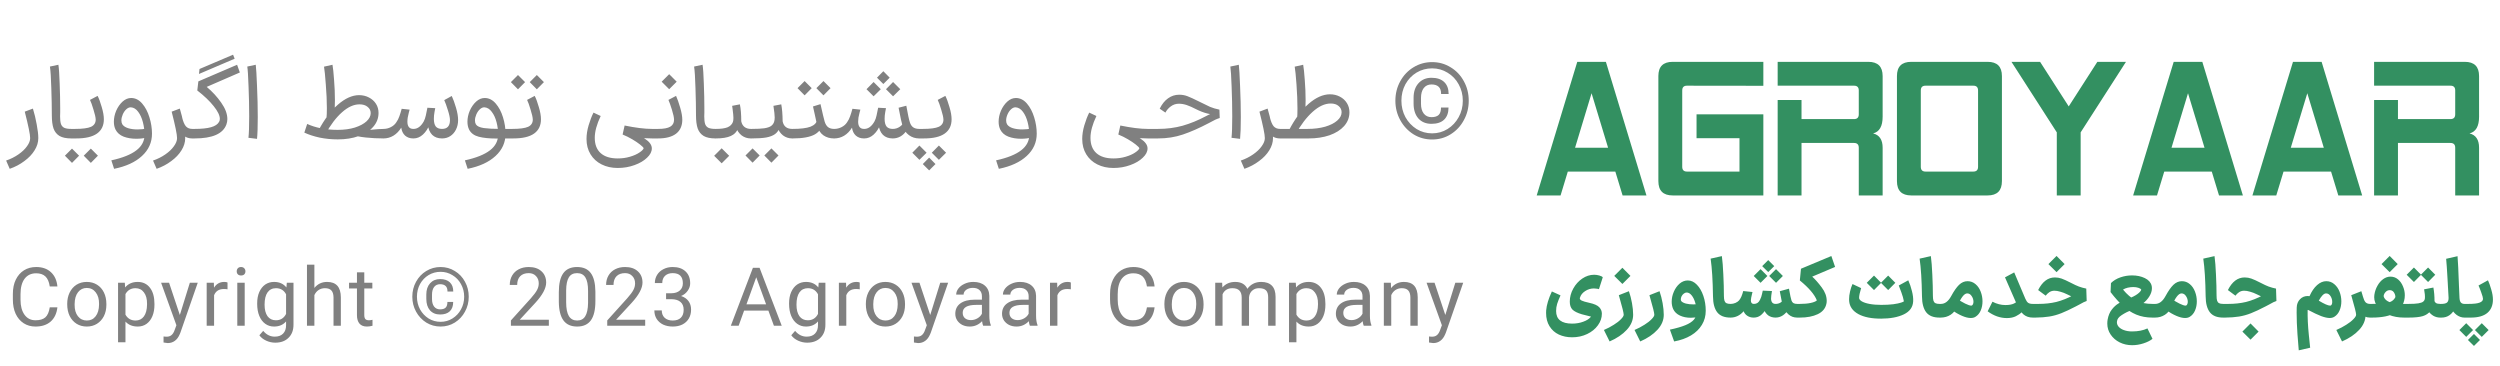 <svg width="307" height="45" viewBox="0 0 307 45" fill="none" xmlns="http://www.w3.org/2000/svg">
<path d="M0.752 19.717C1.307 19.526 1.809 19.275 2.26 18.963C2.711 18.651 3.062 18.317 3.313 17.962C3.573 17.607 3.703 17.273 3.703 16.961C3.703 16.519 3.482 15.436 3.04 13.711L4.041 13.334C4.232 13.949 4.388 14.599 4.509 15.284C4.639 15.969 4.704 16.528 4.704 16.961C4.704 17.472 4.552 17.971 4.249 18.456C3.946 18.95 3.525 19.392 2.988 19.782C2.459 20.181 1.861 20.497 1.194 20.731L0.752 19.717ZM7.171 7.952C7.24 8.394 7.292 9.17 7.327 10.279C7.37 11.38 7.392 12.381 7.392 13.282V13.828L7.379 14.283C7.379 14.69 7.413 15.002 7.483 15.219C7.552 15.427 7.682 15.583 7.873 15.687C8.072 15.782 8.367 15.83 8.757 15.83H8.822L8.887 16.415L8.822 17H8.757C8.141 17 7.66 16.9 7.314 16.701C6.967 16.493 6.72 16.185 6.573 15.778C6.434 15.371 6.365 14.833 6.365 14.166C6.365 13.178 6.343 12.06 6.3 10.812C6.265 9.555 6.209 8.676 6.131 8.173L7.171 7.952ZM8.698 15.83H9.218C10.145 15.83 10.799 15.743 11.181 15.57C11.562 15.388 11.753 15.093 11.753 14.686C11.744 14.417 11.653 14.01 11.48 13.464C11.315 12.909 11.172 12.511 11.051 12.268L11.987 11.774C12.16 12.112 12.329 12.571 12.494 13.152C12.667 13.724 12.754 14.222 12.754 14.647C12.754 15.418 12.472 16.003 11.909 16.402C11.345 16.801 10.496 17 9.361 17H8.698V15.83ZM8.256 18.833L8.841 18.248L9.712 19.119L8.841 20.003L7.97 19.119L8.256 18.833ZM10.57 18.833L11.155 18.248L12.026 19.119L11.155 20.003L10.284 19.119L10.57 18.833ZM13.672 19.691C15.059 19.388 16.086 18.976 16.753 18.456C17.421 17.945 17.754 17.299 17.754 16.519C17.746 16.008 17.676 15.501 17.546 14.998C17.416 14.495 17.226 14.075 16.974 13.737C16.723 13.39 16.424 13.204 16.077 13.178C15.887 13.169 15.7 13.247 15.518 13.412C15.336 13.577 15.189 13.789 15.076 14.049C14.964 14.309 14.907 14.556 14.907 14.79C14.907 14.981 14.946 15.141 15.024 15.271C15.163 15.479 15.397 15.635 15.726 15.739C16.064 15.843 16.45 15.895 16.883 15.895C17.299 15.895 17.681 15.856 18.027 15.778V16.883C17.655 16.987 17.221 17.039 16.727 17.039C16.155 17.039 15.64 16.952 15.18 16.779C14.721 16.597 14.392 16.311 14.192 15.921C14.054 15.644 13.984 15.319 13.984 14.946C13.984 14.495 14.08 14.045 14.27 13.594C14.47 13.143 14.73 12.771 15.05 12.476C15.38 12.181 15.731 12.034 16.103 12.034C16.615 12.034 17.065 12.259 17.455 12.71C17.845 13.161 18.144 13.728 18.352 14.413C18.56 15.089 18.664 15.756 18.664 16.415C18.664 17.49 18.253 18.404 17.429 19.158C16.615 19.912 15.475 20.436 14.01 20.731L13.672 19.691ZM23.615 17C23.078 17 22.662 16.814 22.367 16.441C22.072 16.068 21.825 15.531 21.626 14.829L22.354 14.387C22.484 14.916 22.64 15.288 22.822 15.505C23.013 15.722 23.277 15.83 23.615 15.83H23.706L23.771 16.415L23.706 17H23.615ZM18.792 19.717C19.347 19.526 19.849 19.275 20.3 18.963C20.751 18.651 21.102 18.317 21.353 17.962C21.613 17.607 21.743 17.273 21.743 16.961C21.743 16.519 21.522 15.436 21.08 13.711L22.081 13.334C22.272 13.949 22.428 14.599 22.549 15.284C22.679 15.969 22.744 16.528 22.744 16.961C22.744 17.472 22.592 17.971 22.289 18.456C21.986 18.95 21.565 19.392 21.028 19.782C20.499 20.181 19.901 20.497 19.234 20.731L18.792 19.717ZM23.577 15.83H23.902C24.76 15.83 25.431 15.761 25.917 15.622C26.411 15.483 26.74 15.262 26.905 14.959C26.965 14.864 26.996 14.742 26.996 14.595C26.996 14.179 26.744 13.659 26.242 13.035C25.748 12.411 25.076 11.77 24.227 11.111L24.357 9.993L29.115 7.952L29.453 8.901L25.384 10.669C26.077 11.25 26.671 11.895 27.165 12.606C27.667 13.317 27.919 13.988 27.919 14.621C27.919 14.855 27.88 15.076 27.802 15.284C27.386 16.428 26.086 17 23.902 17H23.577V15.83ZM24.5 8.472L28.621 6.717L28.816 7.211L24.435 9.083L24.5 8.472ZM30.509 16.922C30.57 16.402 30.6 15.522 30.6 14.283C30.6 13.104 30.574 11.887 30.522 10.63C30.479 9.365 30.427 8.546 30.366 8.173L31.406 7.952C31.458 8.351 31.51 9.222 31.562 10.565C31.623 11.9 31.653 13.169 31.653 14.374C31.653 15.587 31.623 16.48 31.562 17.052L30.509 16.922ZM43.832 16.168C44.144 16.099 44.677 16.025 45.431 15.947C46.194 15.869 46.766 15.83 47.147 15.83L47.212 16.415L47.147 17C46.367 17 45.618 16.961 44.898 16.883C44.179 16.805 43.689 16.705 43.429 16.584L43.832 16.168ZM37.722 15.219C38.182 15.436 38.736 15.613 39.386 15.752C40.036 15.882 40.73 15.947 41.466 15.947C42.264 15.947 42.97 15.852 43.585 15.661C44.201 15.462 44.677 15.206 45.015 14.894C45.353 14.573 45.522 14.24 45.522 13.893C45.522 13.581 45.397 13.325 45.145 13.126C44.903 12.918 44.569 12.814 44.144 12.814C43.442 12.814 42.727 13.139 41.999 13.789C41.271 14.43 40.582 15.34 39.932 16.519L39.113 16.012C39.824 14.669 40.617 13.616 41.492 12.853C42.376 12.082 43.239 11.692 44.079 11.683C44.53 11.683 44.937 11.778 45.301 11.969C45.674 12.16 45.964 12.42 46.172 12.749C46.38 13.078 46.484 13.451 46.484 13.867C46.484 14.508 46.268 15.076 45.834 15.57C45.401 16.064 44.803 16.445 44.04 16.714C43.286 16.983 42.433 17.117 41.479 17.117C40.708 17.117 39.963 17.043 39.243 16.896C38.533 16.74 37.909 16.536 37.371 16.285L37.722 15.219ZM40.088 14.556C40.123 14.244 40.14 13.824 40.14 13.295C40.14 12.42 40.097 11.449 40.01 10.383C39.932 9.308 39.859 8.576 39.789 8.186L40.829 7.952C40.899 8.333 40.964 8.953 41.024 9.811C41.094 10.66 41.128 11.497 41.128 12.32C41.128 13.126 41.094 13.802 41.024 14.348L40.088 14.556ZM54.279 15.83C54.929 15.83 55.255 15.47 55.255 14.751C55.255 14.456 55.168 14.045 54.995 13.516C54.83 12.979 54.682 12.571 54.553 12.294L55.475 11.787C55.649 12.151 55.822 12.628 55.995 13.217C56.169 13.798 56.255 14.309 56.255 14.751C56.255 15.176 56.169 15.561 55.995 15.908C55.831 16.246 55.597 16.515 55.294 16.714C54.999 16.905 54.661 17 54.279 17H54.254V15.83H54.279ZM50.743 17V15.83H50.782C51.268 15.83 51.684 15.527 52.031 14.92C52.143 14.712 52.23 14.465 52.291 14.179C52.36 13.893 52.425 13.577 52.486 13.23L53.447 13.282C53.439 13.317 53.408 13.477 53.356 13.763C53.304 14.049 53.279 14.326 53.279 14.595C53.279 15.011 53.356 15.323 53.513 15.531C53.677 15.73 53.933 15.83 54.279 15.83H54.306L54.37 16.415L54.306 17H54.279C53.777 17 53.374 16.853 53.071 16.558C52.776 16.255 52.598 15.834 52.538 15.297L52.745 15.284C52.563 15.778 52.295 16.19 51.94 16.519C51.593 16.84 51.203 17 50.77 17H50.743ZM47.026 17L46.961 16.415L47.026 15.83H47.09C47.411 15.83 47.715 15.756 48.001 15.609C48.286 15.462 48.508 15.267 48.663 15.024C48.828 14.79 48.954 14.543 49.041 14.283C49.136 14.023 49.231 13.715 49.327 13.36L50.301 13.464C50.284 13.516 50.249 13.646 50.197 13.854C50.145 14.062 50.102 14.257 50.068 14.439C50.041 14.621 50.029 14.786 50.029 14.933C50.029 15.531 50.271 15.83 50.757 15.83H50.782L50.847 16.415L50.782 17H50.743C50.345 17 50.011 16.883 49.742 16.649C49.483 16.406 49.327 16.081 49.275 15.674C49.006 16.107 48.685 16.437 48.312 16.662C47.94 16.887 47.528 17 47.078 17H47.026ZM57.09 19.691C58.477 19.388 59.504 18.976 60.171 18.456C60.839 17.945 61.172 17.299 61.172 16.519C61.172 16.016 61.107 15.514 60.977 15.011C60.847 14.5 60.652 14.075 60.392 13.737C60.141 13.39 59.842 13.204 59.495 13.178C59.304 13.169 59.118 13.247 58.936 13.412C58.754 13.577 58.607 13.789 58.494 14.049C58.382 14.309 58.325 14.556 58.325 14.79C58.325 14.981 58.364 15.141 58.442 15.271C58.581 15.496 58.906 15.648 59.417 15.726C59.928 15.795 60.587 15.83 61.393 15.83H62.537L62.602 16.415L62.537 17L60.964 17.013C60.08 17.013 59.356 16.939 58.793 16.792C58.23 16.645 57.836 16.354 57.61 15.921C57.471 15.644 57.402 15.319 57.402 14.946C57.402 14.495 57.498 14.045 57.688 13.594C57.888 13.143 58.148 12.771 58.468 12.476C58.797 12.181 59.148 12.034 59.521 12.034C60.032 12.034 60.483 12.259 60.873 12.71C61.263 13.161 61.562 13.728 61.77 14.413C61.978 15.089 62.082 15.756 62.082 16.415C62.082 17.49 61.67 18.404 60.847 19.158C60.032 19.912 58.893 20.436 57.428 20.731L57.09 19.691ZM62.373 15.83H62.894C63.821 15.83 64.475 15.743 64.856 15.57C65.238 15.388 65.428 15.093 65.428 14.686C65.42 14.417 65.329 14.01 65.156 13.464C64.991 12.909 64.848 12.511 64.727 12.268L65.662 11.774C65.836 12.112 66.005 12.571 66.169 13.152C66.343 13.724 66.43 14.222 66.43 14.647C66.43 15.418 66.148 16.003 65.585 16.402C65.021 16.801 64.172 17 63.036 17H62.373V15.83ZM63.023 9.798L63.608 9.213L64.48 10.084L63.608 10.968L62.737 10.084L63.023 9.798ZM65.338 9.798L65.922 9.213L66.793 10.084L65.922 10.968L65.052 10.084L65.338 9.798ZM75.858 20.627C75.113 20.627 74.45 20.48 73.869 20.185C73.297 19.899 72.846 19.487 72.517 18.95C72.188 18.413 72.023 17.784 72.023 17.065C72.023 16.536 72.11 15.977 72.283 15.388C72.456 14.799 72.656 14.279 72.881 13.828L73.765 14.244C73.28 15.267 73.037 16.159 73.037 16.922C73.037 17.745 73.28 18.374 73.765 18.807C74.25 19.24 74.948 19.457 75.858 19.457C76.387 19.457 76.885 19.388 77.353 19.249C77.83 19.11 78.22 18.937 78.523 18.729C78.826 18.53 79 18.352 79.043 18.196C79 18.101 78.848 17.949 78.588 17.741C78.337 17.542 78.02 17.329 77.639 17.104C77.258 16.879 76.863 16.684 76.456 16.519L76.703 15.414C78.046 15.691 79.164 15.83 80.057 15.83H80.369L80.434 16.415L80.369 17H80.057C79.476 17 78.917 16.961 78.38 16.883C77.843 16.796 77.206 16.675 76.469 16.519L76.729 15.765L76.989 15.882C77.856 16.263 78.579 16.64 79.16 17.013C79.749 17.394 80.044 17.797 80.044 18.222C80.044 18.621 79.849 19.002 79.459 19.366C79.078 19.739 78.562 20.042 77.912 20.276C77.271 20.51 76.586 20.627 75.858 20.627ZM80.134 15.83H80.81C81.504 15.83 82.002 15.739 82.305 15.557C82.617 15.375 82.773 15.093 82.773 14.712C82.773 14.443 82.687 14.032 82.513 13.477C82.34 12.922 82.197 12.519 82.084 12.268L83.02 11.774C83.185 12.138 83.354 12.619 83.527 13.217C83.701 13.806 83.787 14.309 83.787 14.725C83.779 15.47 83.519 16.038 83.007 16.428C82.496 16.809 81.764 17 80.81 17H80.134V15.83ZM81.252 10.032L81.564 9.72C81.972 9.313 82.175 9.109 82.175 9.109C82.175 9.109 82.379 9.313 82.786 9.72L83.098 10.032L82.175 10.955L81.252 10.032ZM86.275 7.952C86.344 8.394 86.397 9.17 86.431 10.279C86.475 11.38 86.496 12.381 86.496 13.282V13.828L86.483 14.283C86.483 14.69 86.518 15.002 86.587 15.219C86.656 15.427 86.787 15.583 86.977 15.687C87.177 15.782 87.471 15.83 87.861 15.83H87.926L87.991 16.415L87.926 17H87.861C87.246 17 86.765 16.9 86.418 16.701C86.072 16.493 85.825 16.185 85.677 15.778C85.538 15.371 85.469 14.833 85.469 14.166C85.469 13.178 85.448 12.06 85.404 10.812C85.37 9.555 85.313 8.676 85.235 8.173L86.275 7.952ZM87.802 15.83H87.906C88.53 15.83 89.007 15.765 89.336 15.635C89.665 15.496 89.886 15.28 89.999 14.985C90.043 14.864 90.064 14.695 90.064 14.478C90.064 14.261 90.029 13.893 89.96 13.373L89.908 12.996L90.857 12.814C90.97 13.36 91.026 14.053 91.026 14.894C91.087 15.197 91.221 15.431 91.429 15.596C91.637 15.752 91.897 15.83 92.209 15.83H92.313L92.378 16.415L92.313 17H92.209C91.776 17 91.394 16.874 91.065 16.623C90.745 16.363 90.519 16.034 90.389 15.635L90.662 15.687C90.498 16.164 90.19 16.502 89.739 16.701C89.297 16.9 88.686 17 87.906 17H87.802V15.83ZM87.698 19.132L88.01 18.82C88.418 18.413 88.621 18.209 88.621 18.209C88.621 18.209 88.825 18.413 89.232 18.82L89.544 19.132L88.621 20.055L87.698 19.132ZM92.182 15.83H92.299C92.966 15.83 93.486 15.804 93.859 15.752C94.232 15.691 94.505 15.6 94.678 15.479C94.851 15.358 94.977 15.193 95.055 14.985C95.107 14.829 95.133 14.643 95.133 14.426C95.133 14.149 95.081 13.672 94.977 12.996L95.939 12.814C96.043 13.36 96.099 14.053 96.108 14.894C96.229 15.518 96.624 15.83 97.291 15.83H97.382L97.447 16.415L97.382 17H97.291C96.858 17 96.476 16.874 96.147 16.623C95.826 16.363 95.601 16.034 95.471 15.635L95.731 15.687C95.618 16.016 95.432 16.276 95.172 16.467C94.912 16.658 94.552 16.796 94.093 16.883C93.642 16.961 93.044 17 92.299 17H92.182V15.83ZM91.831 18.807L92.416 18.222L93.287 19.093L92.416 19.977L91.545 19.093L91.831 18.807ZM94.145 18.807L94.73 18.222L95.601 19.093L94.73 19.977L93.859 19.093L94.145 18.807ZM102.487 15.83L102.552 16.415L102.487 17H102.422C101.919 17 101.486 16.874 101.122 16.623C100.766 16.372 100.519 15.999 100.381 15.505C100.329 15.332 100.22 14.851 100.056 14.062L99.835 13.074L100.758 12.788C101.009 13.915 101.178 14.625 101.265 14.92C101.36 15.232 101.499 15.462 101.681 15.609C101.871 15.756 102.118 15.83 102.422 15.83H102.487ZM101.134 14.842C101.022 15.596 100.671 16.146 100.082 16.493C99.492 16.831 98.573 17 97.326 17H97.248V15.83H97.326C98.314 15.83 99.05 15.739 99.535 15.557C100.021 15.366 100.29 15.076 100.342 14.686L101.134 14.842ZM98.222 10.539L98.808 9.954L99.678 10.825L98.808 11.709L97.936 10.825L98.222 10.539ZM100.537 10.539L101.122 9.954L101.993 10.825L101.122 11.709L100.251 10.825L100.537 10.539ZM109.605 15.83H109.631C109.952 15.83 110.242 15.739 110.502 15.557C110.771 15.375 110.918 15.167 110.944 14.933L111.659 15.063C111.624 15.427 111.507 15.756 111.308 16.051C111.117 16.346 110.875 16.58 110.58 16.753C110.285 16.918 109.969 17 109.631 17H109.605V15.83ZM112.946 15.83L113.011 16.415L112.946 17H112.881C112.404 17 111.984 16.866 111.62 16.597C111.256 16.328 110.992 15.943 110.827 15.44C110.74 15.189 110.58 14.452 110.346 13.23L111.295 12.983C111.486 14.058 111.633 14.742 111.737 15.037C111.824 15.306 111.958 15.505 112.14 15.635C112.331 15.765 112.578 15.83 112.881 15.83H112.946ZM106.095 17V15.83H106.134C106.619 15.83 107.035 15.527 107.382 14.92C107.495 14.712 107.581 14.465 107.642 14.179C107.711 13.893 107.776 13.577 107.837 13.23L108.799 13.282C108.79 13.317 108.76 13.477 108.708 13.763C108.656 14.049 108.63 14.326 108.63 14.595C108.63 15.011 108.708 15.323 108.864 15.531C109.029 15.73 109.284 15.83 109.631 15.83H109.657L109.722 16.415L109.657 17H109.631C109.128 17 108.725 16.853 108.422 16.558C108.127 16.255 107.95 15.834 107.889 15.297L108.097 15.284C107.915 15.778 107.646 16.19 107.291 16.519C106.944 16.84 106.554 17 106.121 17H106.095ZM102.377 17L102.312 16.415L102.377 15.83H102.442C102.763 15.83 103.066 15.756 103.352 15.609C103.638 15.462 103.859 15.267 104.015 15.024C104.18 14.79 104.305 14.543 104.392 14.283C104.487 14.023 104.583 13.715 104.678 13.36L105.653 13.464C105.636 13.516 105.601 13.646 105.549 13.854C105.497 14.062 105.454 14.257 105.419 14.439C105.393 14.621 105.38 14.786 105.38 14.933C105.38 15.531 105.623 15.83 106.108 15.83H106.134L106.199 16.415L106.134 17H106.095C105.696 17 105.363 16.883 105.094 16.649C104.834 16.406 104.678 16.081 104.626 15.674C104.357 16.107 104.037 16.437 103.664 16.662C103.291 16.887 102.88 17 102.429 17H102.377ZM108.474 8.745L109.254 9.538L108.474 10.318L107.694 9.538L108.474 8.745ZM109.67 10.071L110.554 10.955L109.67 11.826C109.384 11.531 109.094 11.241 108.799 10.955L109.67 10.071ZM107.278 10.071L108.162 10.955L107.278 11.826C106.992 11.531 106.702 11.241 106.407 10.955L107.278 10.071ZM112.799 15.83H113.319C114.247 15.83 114.901 15.743 115.282 15.57C115.664 15.388 115.854 15.093 115.854 14.686C115.846 14.417 115.755 14.01 115.581 13.464C115.417 12.909 115.274 12.511 115.152 12.268L116.088 11.774C116.262 12.112 116.431 12.571 116.595 13.152C116.769 13.724 116.855 14.222 116.855 14.647C116.855 15.418 116.574 16.003 116.01 16.402C115.447 16.801 114.598 17 113.462 17H112.799V15.83ZM115.295 17.871L116.179 18.755L115.295 19.626C115.009 19.331 114.719 19.041 114.424 18.755L115.295 17.871ZM112.903 17.871L113.787 18.755L112.903 19.626C112.617 19.331 112.327 19.041 112.032 18.755L112.903 17.871ZM114.099 19.353L114.879 20.146L114.099 20.926L113.319 20.146L114.099 19.353ZM122.319 19.691C123.705 19.388 124.732 18.976 125.4 18.456C126.067 17.945 126.401 17.299 126.401 16.519C126.392 16.008 126.323 15.501 126.193 14.998C126.063 14.495 125.872 14.075 125.621 13.737C125.369 13.39 125.07 13.204 124.724 13.178C124.533 13.169 124.347 13.247 124.165 13.412C123.983 13.577 123.835 13.789 123.723 14.049C123.61 14.309 123.554 14.556 123.554 14.79C123.554 14.981 123.593 15.141 123.671 15.271C123.809 15.479 124.043 15.635 124.373 15.739C124.711 15.843 125.096 15.895 125.53 15.895C125.946 15.895 126.327 15.856 126.674 15.778V16.883C126.301 16.987 125.868 17.039 125.374 17.039C124.802 17.039 124.286 16.952 123.827 16.779C123.367 16.597 123.038 16.311 122.839 15.921C122.7 15.644 122.631 15.319 122.631 14.946C122.631 14.495 122.726 14.045 122.917 13.594C123.116 13.143 123.376 12.771 123.697 12.476C124.026 12.181 124.377 12.034 124.75 12.034C125.261 12.034 125.712 12.259 126.102 12.71C126.492 13.161 126.791 13.728 126.999 14.413C127.207 15.089 127.311 15.756 127.311 16.415C127.311 17.49 126.899 18.404 126.076 19.158C125.261 19.912 124.121 20.436 122.657 20.731L122.319 19.691ZM136.732 20.627C135.987 20.627 135.324 20.48 134.743 20.185C134.171 19.899 133.72 19.487 133.391 18.95C133.062 18.413 132.897 17.784 132.897 17.065C132.897 16.536 132.984 15.977 133.157 15.388C133.33 14.799 133.53 14.279 133.755 13.828L134.639 14.244C134.154 15.267 133.911 16.159 133.911 16.922C133.911 17.745 134.154 18.374 134.639 18.807C135.124 19.24 135.822 19.457 136.732 19.457C137.261 19.457 137.759 19.388 138.227 19.249C138.704 19.11 139.094 18.937 139.397 18.729C139.7 18.53 139.874 18.352 139.917 18.196C139.874 18.101 139.722 17.949 139.462 17.741C139.211 17.542 138.894 17.329 138.513 17.104C138.132 16.879 137.737 16.684 137.33 16.519L137.577 15.414C138.92 15.691 140.038 15.83 140.931 15.83H141.243L141.308 16.415L141.243 17H140.931C140.35 17 139.791 16.961 139.254 16.883C138.717 16.796 138.08 16.675 137.343 16.519L137.603 15.765L137.863 15.882C138.73 16.263 139.453 16.64 140.034 17.013C140.623 17.394 140.918 17.797 140.918 18.222C140.918 18.621 140.723 19.002 140.333 19.366C139.952 19.739 139.436 20.042 138.786 20.276C138.145 20.51 137.46 20.627 136.732 20.627ZM140.995 15.83H142.191C143.275 15.83 144.284 15.7 145.22 15.44C146.165 15.171 147.11 14.786 148.054 14.283C148.583 13.997 149.103 13.78 149.614 13.633L149.653 14.101C149.159 14.101 148.687 14.045 148.236 13.932C147.794 13.819 147.335 13.642 146.858 13.399C146.442 13.182 146.07 13.018 145.74 12.905C145.411 12.792 145.086 12.736 144.765 12.736C144.401 12.736 144.072 12.844 143.777 13.061C143.483 13.278 143.262 13.533 143.114 13.828L142.412 13.347C142.69 12.784 143.032 12.359 143.439 12.073C143.847 11.778 144.302 11.631 144.804 11.631C145.168 11.631 145.506 11.692 145.818 11.813C146.139 11.934 146.611 12.151 147.235 12.463C147.816 12.758 148.271 12.979 148.6 13.126C148.938 13.265 149.32 13.377 149.744 13.464L149.783 14.491C149.61 14.543 149.428 14.612 149.237 14.699C149.055 14.786 148.791 14.924 148.444 15.115C147.274 15.73 146.213 16.198 145.259 16.519C144.315 16.84 143.292 17 142.191 17H140.995V15.83ZM151.229 16.922C151.289 16.402 151.32 15.522 151.32 14.283C151.32 13.104 151.294 11.887 151.242 10.63C151.198 9.365 151.146 8.546 151.086 8.173L152.126 7.952C152.178 8.351 152.23 9.222 152.282 10.565C152.342 11.9 152.373 13.169 152.373 14.374C152.373 15.587 152.342 16.48 152.282 17.052L151.229 16.922ZM157.195 17C156.658 17 156.242 16.814 155.947 16.441C155.652 16.068 155.405 15.531 155.206 14.829L155.934 14.387C156.064 14.916 156.22 15.288 156.402 15.505C156.593 15.722 156.857 15.83 157.195 15.83H157.286L157.351 16.415L157.286 17H157.195ZM152.372 19.717C152.927 19.526 153.429 19.275 153.88 18.963C154.331 18.651 154.682 18.317 154.933 17.962C155.193 17.607 155.323 17.273 155.323 16.961C155.323 16.519 155.102 15.436 154.66 13.711L155.661 13.334C155.852 13.949 156.008 14.599 156.129 15.284C156.259 15.969 156.324 16.528 156.324 16.961C156.324 17.472 156.172 17.971 155.869 18.456C155.566 18.95 155.145 19.392 154.608 19.782C154.079 20.181 153.481 20.497 152.814 20.731L152.372 19.717ZM160.55 15.83C161.364 15.83 162.092 15.739 162.734 15.557C163.375 15.366 163.869 15.115 164.216 14.803C164.571 14.491 164.749 14.153 164.749 13.789C164.749 13.477 164.627 13.221 164.385 13.022C164.151 12.814 163.826 12.71 163.41 12.71C162.69 12.71 161.949 13.052 161.187 13.737C160.433 14.413 159.726 15.345 159.068 16.532L158.262 16.038C158.99 14.634 159.796 13.542 160.68 12.762C161.572 11.982 162.448 11.588 163.306 11.579C163.756 11.579 164.164 11.674 164.528 11.865C164.9 12.056 165.191 12.32 165.399 12.658C165.607 12.987 165.711 13.364 165.711 13.789C165.711 14.422 165.494 14.985 165.061 15.479C164.627 15.964 164.029 16.341 163.267 16.61C162.504 16.87 161.65 17 160.706 17H157.157V15.83H160.55ZM159.289 14.556C159.315 14.218 159.328 13.811 159.328 13.334C159.328 12.45 159.289 11.471 159.211 10.396C159.133 9.313 159.059 8.576 158.99 8.186L160.03 7.952C160.099 8.333 160.164 8.953 160.225 9.811C160.294 10.66 160.329 11.497 160.329 12.32C160.329 13.126 160.294 13.802 160.225 14.348L159.289 14.556ZM175.863 17.13C175.031 17.13 174.269 16.918 173.575 16.493C172.891 16.06 172.349 15.479 171.95 14.751C171.552 14.023 171.352 13.23 171.352 12.372C171.352 11.497 171.552 10.699 171.95 9.98C172.349 9.252 172.891 8.68 173.575 8.264C174.269 7.839 175.031 7.627 175.863 7.627C176.695 7.627 177.454 7.839 178.138 8.264C178.832 8.68 179.373 9.252 179.763 9.98C180.162 10.699 180.361 11.497 180.361 12.372C180.361 13.23 180.162 14.023 179.763 14.751C179.373 15.479 178.832 16.06 178.138 16.493C177.454 16.918 176.695 17.13 175.863 17.13ZM175.785 15.206C175.109 15.206 174.572 14.985 174.173 14.543C173.783 14.092 173.588 13.481 173.588 12.71V12.008C173.588 11.263 173.788 10.669 174.186 10.227C174.594 9.776 175.127 9.551 175.785 9.551C176.461 9.551 176.981 9.724 177.345 10.071C177.709 10.418 177.891 10.907 177.891 11.54H176.968C176.968 11.133 176.869 10.838 176.669 10.656C176.47 10.465 176.175 10.37 175.785 10.37C175.387 10.37 175.07 10.517 174.836 10.812C174.611 11.107 174.498 11.514 174.498 12.034V12.749C174.498 13.252 174.611 13.65 174.836 13.945C175.07 14.24 175.387 14.387 175.785 14.387C176.184 14.387 176.479 14.296 176.669 14.114C176.86 13.932 176.955 13.629 176.955 13.204H177.878C177.878 13.854 177.696 14.352 177.332 14.699C176.977 15.037 176.461 15.206 175.785 15.206ZM175.863 16.376C176.557 16.376 177.189 16.198 177.761 15.843C178.342 15.479 178.797 14.994 179.126 14.387C179.464 13.772 179.633 13.1 179.633 12.372C179.633 11.635 179.464 10.964 179.126 10.357C178.797 9.75 178.342 9.274 177.761 8.927C177.189 8.572 176.557 8.394 175.863 8.394C175.17 8.394 174.533 8.567 173.952 8.914C173.38 9.261 172.925 9.737 172.587 10.344C172.258 10.951 172.093 11.627 172.093 12.372C172.093 13.1 172.258 13.772 172.587 14.387C172.925 14.994 173.38 15.479 173.952 15.843C174.533 16.198 175.17 16.376 175.863 16.376Z" fill="#808080"/>
<path d="M7.05 37.74C6.963 38.493 6.687 39.077 6.22 39.49C5.753 39.897 5.133 40.1 4.36 40.1C3.807 40.1 3.32 39.963 2.9 39.69C2.48 39.417 2.153 39.03 1.92 38.53C1.693 38.03 1.58 37.447 1.58 36.78V36.09C1.58 35.417 1.7 34.833 1.94 34.34C2.187 33.84 2.523 33.457 2.95 33.19C3.383 32.923 3.88 32.79 4.44 32.79C5.193 32.79 5.797 33 6.25 33.42C6.71 33.84 6.977 34.427 7.05 35.18H6.11C6.03 34.62 5.853 34.21 5.58 33.95C5.307 33.69 4.927 33.56 4.44 33.56C3.833 33.56 3.36 33.783 3.02 34.23C2.687 34.677 2.52 35.307 2.52 36.12V36.81C2.52 37.583 2.683 38.197 3.01 38.65C3.337 39.103 3.787 39.33 4.36 39.33C4.893 39.33 5.297 39.21 5.57 38.97C5.843 38.723 6.023 38.313 6.11 37.74H7.05ZM8.254 37.31C8.254 36.803 8.35 36.347 8.544 35.94C8.744 35.527 9.024 35.203 9.384 34.97C9.75 34.737 10.174 34.62 10.654 34.62C11.127 34.62 11.547 34.733 11.914 34.96C12.28 35.187 12.564 35.507 12.764 35.92C12.964 36.327 13.064 36.803 13.064 37.35V37.42C13.064 37.953 12.96 38.423 12.754 38.83C12.547 39.23 12.26 39.543 11.894 39.77C11.534 39.99 11.124 40.1 10.664 40.1C10.19 40.1 9.77 39.987 9.404 39.76C9.044 39.533 8.76 39.213 8.554 38.8C8.354 38.387 8.254 37.91 8.254 37.37V37.31ZM9.164 37.42C9.157 38.007 9.29 38.477 9.564 38.83C9.844 39.183 10.21 39.36 10.664 39.36C11.117 39.36 11.477 39.187 11.744 38.84C12.017 38.493 12.157 38.01 12.164 37.39V37.31C12.17 36.73 12.034 36.26 11.754 35.9C11.48 35.54 11.114 35.36 10.654 35.36C10.214 35.36 9.857 35.533 9.584 35.88C9.31 36.227 9.17 36.713 9.164 37.34V37.42ZM18.967 37.42C18.967 37.947 18.884 38.413 18.717 38.82C18.55 39.227 18.31 39.543 17.997 39.77C17.69 39.99 17.33 40.1 16.917 40.1C16.277 40.1 15.774 39.897 15.407 39.49V42.03H14.497V34.72H15.327L15.367 35.3C15.74 34.847 16.253 34.62 16.907 34.62C17.547 34.62 18.05 34.86 18.417 35.34C18.784 35.813 18.967 36.477 18.967 37.33V37.42ZM18.057 37.31C18.064 36.717 17.937 36.25 17.677 35.91C17.424 35.563 17.077 35.39 16.637 35.39C16.09 35.39 15.68 35.63 15.407 36.11V38.64C15.68 39.12 16.093 39.36 16.647 39.36C17.08 39.36 17.42 39.193 17.667 38.86C17.92 38.52 18.05 38.027 18.057 37.38V37.31ZM22.083 38.68L22.163 38.43L23.313 34.72H24.283L22.163 40.82L22.073 41.04C21.92 41.407 21.717 41.68 21.463 41.86C21.217 42.04 20.927 42.13 20.593 42.13L20.083 42.06V41.32L20.323 41.34C20.623 41.367 20.86 41.31 21.033 41.17C21.213 41.037 21.357 40.807 21.463 40.48L21.663 39.94L19.783 34.72H20.763L22.083 38.68ZM27.94 35.53C27.833 35.503 27.683 35.49 27.49 35.49C26.897 35.49 26.497 35.743 26.29 36.25V40H25.38V34.72H26.26L26.28 35.33C26.573 34.857 26.993 34.62 27.54 34.62C27.72 34.62 27.853 34.643 27.94 34.69V35.53ZM30.049 40H29.139V34.72H30.049V40ZM29.069 33.32C29.069 33.167 29.116 33.04 29.209 32.94C29.302 32.84 29.432 32.79 29.599 32.79C29.766 32.79 29.896 32.84 29.989 32.94C30.089 33.04 30.139 33.167 30.139 33.32C30.139 33.467 30.092 33.59 29.999 33.69C29.906 33.783 29.772 33.83 29.599 33.83C29.432 33.83 29.302 33.783 29.209 33.69C29.116 33.597 29.069 33.473 29.069 33.32ZM31.581 37.25C31.581 36.717 31.667 36.253 31.84 35.86C32.02 35.46 32.264 35.153 32.571 34.94C32.884 34.727 33.247 34.62 33.66 34.62C34.307 34.62 34.81 34.847 35.17 35.3L35.221 34.72H36.041V39.87C36.041 40.55 35.837 41.087 35.431 41.48C35.031 41.88 34.487 42.08 33.8 42.08C33.414 42.08 33.041 41.997 32.681 41.83C32.321 41.663 32.044 41.443 31.851 41.17L32.321 40.63C32.714 41.103 33.187 41.34 33.74 41.34C34.181 41.34 34.52 41.217 34.761 40.97C35.007 40.723 35.13 40.377 35.13 39.93V39.47C34.77 39.89 34.277 40.1 33.651 40.1C33.244 40.1 32.884 39.987 32.571 39.76C32.257 39.533 32.014 39.21 31.84 38.79C31.667 38.37 31.581 37.877 31.581 37.31V37.25ZM32.49 37.42C32.49 38.02 32.611 38.49 32.85 38.83C33.097 39.163 33.441 39.33 33.88 39.33C34.447 39.33 34.864 39.07 35.13 38.55V36.14C34.864 35.64 34.45 35.39 33.891 35.39C33.444 35.39 33.097 35.563 32.85 35.91C32.611 36.25 32.49 36.753 32.49 37.42ZM38.606 35.36C39.006 34.867 39.526 34.62 40.166 34.62C41.286 34.62 41.849 35.25 41.856 36.51V40H40.956V36.5C40.949 36.12 40.859 35.84 40.686 35.66C40.519 35.48 40.256 35.39 39.896 35.39C39.603 35.39 39.343 35.467 39.116 35.62C38.896 35.767 38.726 35.973 38.606 36.24V40H37.696V32.5H38.606V35.36ZM44.734 33.44V34.72H45.724V35.42H44.734V38.69C44.734 38.91 44.777 39.073 44.864 39.18C44.957 39.28 45.107 39.33 45.314 39.33C45.42 39.33 45.564 39.31 45.744 39.27V40C45.517 40.067 45.287 40.1 45.054 40.1C44.654 40.1 44.35 39.98 44.144 39.74C43.937 39.5 43.834 39.15 43.834 38.69V35.42H42.864V34.72H43.834V33.44H44.734ZM54.101 40.1C53.461 40.1 52.875 39.937 52.341 39.61C51.815 39.277 51.398 38.83 51.091 38.27C50.785 37.71 50.631 37.1 50.631 36.44C50.631 35.767 50.785 35.153 51.091 34.6C51.398 34.04 51.815 33.6 52.341 33.28C52.875 32.953 53.461 32.79 54.101 32.79C54.741 32.79 55.325 32.953 55.851 33.28C56.385 33.6 56.801 34.04 57.101 34.6C57.408 35.153 57.561 35.767 57.561 36.44C57.561 37.1 57.408 37.71 57.101 38.27C56.801 38.83 56.385 39.277 55.851 39.61C55.325 39.937 54.741 40.1 54.101 40.1ZM54.041 38.62C53.521 38.62 53.108 38.45 52.801 38.11C52.501 37.763 52.351 37.293 52.351 36.7V36.16C52.351 35.587 52.505 35.13 52.811 34.79C53.125 34.443 53.535 34.27 54.041 34.27C54.561 34.27 54.961 34.403 55.241 34.67C55.521 34.937 55.661 35.313 55.661 35.8H54.951C54.951 35.487 54.875 35.26 54.721 35.12C54.568 34.973 54.341 34.9 54.041 34.9C53.735 34.9 53.491 35.013 53.311 35.24C53.138 35.467 53.051 35.78 53.051 36.18V36.73C53.051 37.117 53.138 37.423 53.311 37.65C53.491 37.877 53.735 37.99 54.041 37.99C54.348 37.99 54.575 37.92 54.721 37.78C54.868 37.64 54.941 37.407 54.941 37.08H55.651C55.651 37.58 55.511 37.963 55.231 38.23C54.958 38.49 54.561 38.62 54.041 38.62ZM54.101 39.52C54.635 39.52 55.121 39.383 55.561 39.11C56.008 38.83 56.358 38.457 56.611 37.99C56.871 37.517 57.001 37 57.001 36.44C57.001 35.873 56.871 35.357 56.611 34.89C56.358 34.423 56.008 34.057 55.561 33.79C55.121 33.517 54.635 33.38 54.101 33.38C53.568 33.38 53.078 33.513 52.631 33.78C52.191 34.047 51.841 34.413 51.581 34.88C51.328 35.347 51.201 35.867 51.201 36.44C51.201 37 51.328 37.517 51.581 37.99C51.841 38.457 52.191 38.83 52.631 39.11C53.078 39.383 53.568 39.52 54.101 39.52ZM67.399 40H62.739V39.35L65.199 36.62C65.566 36.207 65.816 35.87 65.949 35.61C66.089 35.35 66.159 35.08 66.159 34.8C66.159 34.433 66.046 34.133 65.819 33.9C65.599 33.66 65.302 33.54 64.929 33.54C64.475 33.54 64.126 33.667 63.879 33.92C63.632 34.173 63.509 34.53 63.509 34.99H62.599C62.599 34.557 62.696 34.173 62.889 33.84C63.082 33.507 63.352 33.25 63.699 33.07C64.052 32.883 64.462 32.79 64.929 32.79C65.589 32.79 66.109 32.963 66.489 33.31C66.876 33.657 67.069 34.12 67.069 34.7C67.069 35.393 66.622 36.227 65.729 37.2L63.829 39.26H67.399V40ZM73.114 36.97C73.114 38.03 72.931 38.817 72.564 39.33C72.197 39.843 71.634 40.1 70.874 40.1C70.121 40.1 69.561 39.85 69.194 39.35C68.827 38.85 68.637 38.097 68.624 37.09V35.88C68.624 34.833 68.807 34.057 69.174 33.55C69.541 33.043 70.104 32.79 70.864 32.79C71.624 32.79 72.184 33.037 72.544 33.53C72.911 34.017 73.101 34.773 73.114 35.8V36.97ZM72.214 35.73C72.214 34.97 72.104 34.417 71.884 34.07C71.671 33.717 71.331 33.54 70.864 33.54C70.404 33.54 70.067 33.713 69.854 34.06C69.641 34.4 69.531 34.933 69.524 35.66V37.11C69.524 37.87 69.634 38.437 69.854 38.81C70.081 39.177 70.421 39.36 70.874 39.36C71.321 39.36 71.651 39.187 71.864 38.84C72.084 38.493 72.201 37.95 72.214 37.21V35.73ZM79.229 40H74.569V39.35L77.029 36.62C77.396 36.207 77.646 35.87 77.779 35.61C77.919 35.35 77.989 35.08 77.989 34.8C77.989 34.433 77.876 34.133 77.649 33.9C77.429 33.66 77.133 33.54 76.759 33.54C76.306 33.54 75.956 33.667 75.709 33.92C75.463 34.173 75.339 34.53 75.339 34.99H74.429C74.429 34.557 74.526 34.173 74.719 33.84C74.913 33.507 75.183 33.25 75.529 33.07C75.883 32.883 76.293 32.79 76.759 32.79C77.419 32.79 77.939 32.963 78.319 33.31C78.706 33.657 78.899 34.12 78.899 34.7C78.899 35.393 78.453 36.227 77.559 37.2L75.659 39.26H79.229V40ZM81.794 36.01H82.475C82.901 36.003 83.238 35.89 83.484 35.67C83.731 35.45 83.855 35.157 83.855 34.79C83.855 33.957 83.438 33.54 82.605 33.54C82.211 33.54 81.898 33.65 81.665 33.87C81.438 34.09 81.325 34.387 81.325 34.76H80.415C80.415 34.387 80.508 34.05 80.695 33.75C80.881 33.45 81.141 33.217 81.475 33.05C81.808 32.877 82.184 32.79 82.605 32.79C83.278 32.79 83.805 32.97 84.184 33.33C84.564 33.683 84.754 34.173 84.754 34.8C84.754 35.12 84.651 35.423 84.445 35.71C84.245 35.997 83.975 36.21 83.635 36.35C84.028 36.477 84.331 36.683 84.544 36.97C84.758 37.257 84.865 37.607 84.865 38.02C84.865 38.44 84.771 38.807 84.585 39.12C84.398 39.433 84.135 39.677 83.794 39.85C83.454 40.017 83.061 40.1 82.615 40.1C82.174 40.1 81.781 40.02 81.434 39.86C81.094 39.693 80.828 39.46 80.635 39.16C80.448 38.86 80.355 38.513 80.355 38.12H81.264C81.264 38.5 81.385 38.803 81.624 39.03C81.871 39.25 82.198 39.36 82.605 39.36C83.044 39.36 83.378 39.247 83.605 39.02C83.838 38.793 83.954 38.467 83.954 38.04C83.954 37.627 83.828 37.31 83.575 37.09C83.321 36.863 82.954 36.747 82.475 36.74H81.794V36.01ZM94.356 38.14H91.376L90.706 40H89.746L92.456 32.89H93.276L95.996 40H95.036L94.356 38.14ZM91.666 37.37H94.076L92.866 34.05L91.666 37.37ZM96.899 37.25C96.899 36.717 96.986 36.253 97.159 35.86C97.339 35.46 97.583 35.153 97.889 34.94C98.203 34.727 98.566 34.62 98.979 34.62C99.626 34.62 100.129 34.847 100.489 35.3L100.539 34.72H101.359V39.87C101.359 40.55 101.156 41.087 100.749 41.48C100.349 41.88 99.806 42.08 99.119 42.08C98.733 42.08 98.359 41.997 97.999 41.83C97.639 41.663 97.363 41.443 97.169 41.17L97.639 40.63C98.033 41.103 98.506 41.34 99.059 41.34C99.499 41.34 99.839 41.217 100.079 40.97C100.326 40.723 100.449 40.377 100.449 39.93V39.47C100.089 39.89 99.596 40.1 98.969 40.1C98.563 40.1 98.203 39.987 97.889 39.76C97.576 39.533 97.333 39.21 97.159 38.79C96.986 38.37 96.899 37.877 96.899 37.31V37.25ZM97.809 37.42C97.809 38.02 97.929 38.49 98.169 38.83C98.416 39.163 98.759 39.33 99.199 39.33C99.766 39.33 100.183 39.07 100.449 38.55V36.14C100.183 35.64 99.769 35.39 99.209 35.39C98.763 35.39 98.416 35.563 98.169 35.91C97.929 36.25 97.809 36.753 97.809 37.42ZM105.575 35.53C105.468 35.503 105.318 35.49 105.125 35.49C104.531 35.49 104.131 35.743 103.925 36.25V40H103.015V34.72H103.895L103.915 35.33C104.208 34.857 104.628 34.62 105.175 34.62C105.355 34.62 105.488 34.643 105.575 34.69V35.53ZM106.327 37.31C106.327 36.803 106.423 36.347 106.617 35.94C106.817 35.527 107.097 35.203 107.457 34.97C107.823 34.737 108.247 34.62 108.727 34.62C109.2 34.62 109.62 34.733 109.987 34.96C110.353 35.187 110.637 35.507 110.837 35.92C111.037 36.327 111.137 36.803 111.137 37.35V37.42C111.137 37.953 111.033 38.423 110.827 38.83C110.62 39.23 110.333 39.543 109.967 39.77C109.607 39.99 109.197 40.1 108.737 40.1C108.263 40.1 107.843 39.987 107.477 39.76C107.117 39.533 106.833 39.213 106.627 38.8C106.427 38.387 106.327 37.91 106.327 37.37V37.31ZM107.237 37.42C107.23 38.007 107.363 38.477 107.637 38.83C107.917 39.183 108.283 39.36 108.737 39.36C109.19 39.36 109.55 39.187 109.817 38.84C110.09 38.493 110.23 38.01 110.237 37.39V37.31C110.243 36.73 110.107 36.26 109.827 35.9C109.553 35.54 109.187 35.36 108.727 35.36C108.287 35.36 107.93 35.533 107.657 35.88C107.383 36.227 107.243 36.713 107.237 37.34V37.42ZM114.231 38.68L114.311 38.43L115.461 34.72H116.431L114.311 40.82L114.221 41.04C114.068 41.407 113.865 41.68 113.611 41.86C113.365 42.04 113.075 42.13 112.741 42.13L112.231 42.06V41.32L112.471 41.34C112.771 41.367 113.008 41.31 113.181 41.17C113.361 41.037 113.505 40.807 113.611 40.48L113.811 39.94L111.931 34.72H112.911L114.231 38.68ZM120.73 40C120.67 39.867 120.626 39.68 120.6 39.44C120.18 39.88 119.676 40.1 119.09 40.1C118.75 40.1 118.443 40.033 118.17 39.9C117.903 39.76 117.693 39.573 117.54 39.34C117.386 39.1 117.31 38.833 117.31 38.54C117.31 37.987 117.516 37.56 117.93 37.26C118.35 36.953 118.94 36.8 119.7 36.8H120.58V36.38C120.58 36.06 120.483 35.81 120.29 35.63C120.103 35.443 119.83 35.35 119.47 35.35C119.143 35.35 118.87 35.43 118.65 35.59C118.436 35.75 118.33 35.947 118.33 36.18H117.42C117.42 35.92 117.51 35.67 117.69 35.43C117.876 35.19 118.13 34.997 118.45 34.85C118.77 34.697 119.126 34.62 119.52 34.62C120.126 34.62 120.603 34.773 120.95 35.08C121.296 35.38 121.476 35.797 121.49 36.33V38.76C121.49 39.24 121.55 39.627 121.67 39.92V40H120.73ZM119.23 39.31C119.51 39.31 119.776 39.237 120.03 39.09C120.283 38.943 120.466 38.753 120.58 38.52V37.44H119.88C118.773 37.44 118.22 37.763 118.22 38.41C118.22 38.69 118.31 38.91 118.49 39.07C118.676 39.23 118.923 39.31 119.23 39.31ZM126.469 40C126.409 39.867 126.366 39.68 126.339 39.44C125.919 39.88 125.416 40.1 124.829 40.1C124.489 40.1 124.182 40.033 123.909 39.9C123.642 39.76 123.432 39.573 123.279 39.34C123.126 39.1 123.049 38.833 123.049 38.54C123.049 37.987 123.256 37.56 123.669 37.26C124.089 36.953 124.679 36.8 125.439 36.8H126.319V36.38C126.319 36.06 126.222 35.81 126.029 35.63C125.842 35.443 125.569 35.35 125.209 35.35C124.882 35.35 124.609 35.43 124.389 35.59C124.176 35.75 124.069 35.947 124.069 36.18H123.159C123.159 35.92 123.249 35.67 123.429 35.43C123.616 35.19 123.869 34.997 124.189 34.85C124.509 34.697 124.866 34.62 125.259 34.62C125.866 34.62 126.342 34.773 126.689 35.08C127.036 35.38 127.216 35.797 127.229 36.33V38.76C127.229 39.24 127.289 39.627 127.409 39.92V40H126.469ZM124.969 39.31C125.249 39.31 125.516 39.237 125.769 39.09C126.022 38.943 126.206 38.753 126.319 38.52V37.44H125.619C124.512 37.44 123.959 37.763 123.959 38.41C123.959 38.69 124.049 38.91 124.229 39.07C124.416 39.23 124.662 39.31 124.969 39.31ZM131.499 35.53C131.392 35.503 131.242 35.49 131.049 35.49C130.455 35.49 130.055 35.743 129.849 36.25V40H128.939V34.72H129.819L129.839 35.33C130.132 34.857 130.552 34.62 131.099 34.62C131.279 34.62 131.412 34.643 131.499 34.69V35.53ZM141.784 37.74C141.697 38.493 141.42 39.077 140.954 39.49C140.487 39.897 139.867 40.1 139.094 40.1C138.54 40.1 138.054 39.963 137.634 39.69C137.214 39.417 136.887 39.03 136.654 38.53C136.427 38.03 136.314 37.447 136.314 36.78V36.09C136.314 35.417 136.434 34.833 136.674 34.34C136.92 33.84 137.257 33.457 137.684 33.19C138.117 32.923 138.614 32.79 139.174 32.79C139.927 32.79 140.53 33 140.984 33.42C141.444 33.84 141.71 34.427 141.784 35.18H140.844C140.764 34.62 140.587 34.21 140.314 33.95C140.04 33.69 139.66 33.56 139.174 33.56C138.567 33.56 138.094 33.783 137.754 34.23C137.42 34.677 137.254 35.307 137.254 36.12V36.81C137.254 37.583 137.417 38.197 137.744 38.65C138.07 39.103 138.52 39.33 139.094 39.33C139.627 39.33 140.03 39.21 140.304 38.97C140.577 38.723 140.757 38.313 140.844 37.74H141.784ZM142.987 37.31C142.987 36.803 143.084 36.347 143.277 35.94C143.477 35.527 143.757 35.203 144.117 34.97C144.484 34.737 144.907 34.62 145.387 34.62C145.861 34.62 146.281 34.733 146.647 34.96C147.014 35.187 147.297 35.507 147.497 35.92C147.697 36.327 147.797 36.803 147.797 37.35V37.42C147.797 37.953 147.694 38.423 147.487 38.83C147.281 39.23 146.994 39.543 146.627 39.77C146.267 39.99 145.857 40.1 145.397 40.1C144.924 40.1 144.504 39.987 144.137 39.76C143.777 39.533 143.494 39.213 143.287 38.8C143.087 38.387 142.987 37.91 142.987 37.37V37.31ZM143.897 37.42C143.891 38.007 144.024 38.477 144.297 38.83C144.577 39.183 144.944 39.36 145.397 39.36C145.851 39.36 146.211 39.187 146.477 38.84C146.751 38.493 146.891 38.01 146.897 37.39V37.31C146.904 36.73 146.767 36.26 146.487 35.9C146.214 35.54 145.847 35.36 145.387 35.36C144.947 35.36 144.591 35.533 144.317 35.88C144.044 36.227 143.904 36.713 143.897 37.34V37.42ZM150.08 34.72L150.11 35.3C150.504 34.847 151.027 34.62 151.68 34.62C152.414 34.62 152.914 34.903 153.18 35.47C153.367 35.203 153.6 34.997 153.88 34.85C154.167 34.697 154.497 34.62 154.87 34.62C155.45 34.62 155.89 34.773 156.19 35.08C156.49 35.387 156.64 35.847 156.64 36.46V40H155.73V36.51C155.73 36.123 155.644 35.84 155.47 35.66C155.297 35.48 155.007 35.39 154.6 35.39C154.294 35.39 154.037 35.473 153.83 35.64C153.57 35.84 153.42 36.123 153.38 36.49V36.57V40H152.48V36.54C152.48 35.773 152.104 35.39 151.35 35.39C151.044 35.39 150.794 35.453 150.6 35.58C150.394 35.707 150.237 35.893 150.13 36.14V40H149.23V34.72H150.08ZM162.76 37.42C162.76 37.947 162.677 38.413 162.51 38.82C162.343 39.227 162.103 39.543 161.79 39.77C161.483 39.99 161.123 40.1 160.71 40.1C160.07 40.1 159.567 39.897 159.2 39.49V42.03H158.29V34.72H159.12L159.16 35.3C159.533 34.847 160.047 34.62 160.7 34.62C161.34 34.62 161.843 34.86 162.21 35.34C162.577 35.813 162.76 36.477 162.76 37.33V37.42ZM161.85 37.31C161.857 36.717 161.73 36.25 161.47 35.91C161.217 35.563 160.87 35.39 160.43 35.39C159.883 35.39 159.473 35.63 159.2 36.11V38.64C159.473 39.12 159.887 39.36 160.44 39.36C160.873 39.36 161.213 39.193 161.46 38.86C161.713 38.52 161.843 38.027 161.85 37.38V37.31ZM167.466 40C167.406 39.867 167.362 39.68 167.336 39.44C166.916 39.88 166.412 40.1 165.826 40.1C165.486 40.1 165.179 40.033 164.906 39.9C164.639 39.76 164.429 39.573 164.276 39.34C164.122 39.1 164.046 38.833 164.046 38.54C164.046 37.987 164.252 37.56 164.666 37.26C165.086 36.953 165.676 36.8 166.436 36.8H167.316V36.38C167.316 36.06 167.219 35.81 167.026 35.63C166.839 35.443 166.566 35.35 166.206 35.35C165.879 35.35 165.606 35.43 165.386 35.59C165.172 35.75 165.066 35.947 165.066 36.18H164.156C164.156 35.92 164.246 35.67 164.426 35.43C164.612 35.19 164.866 34.997 165.186 34.85C165.506 34.697 165.862 34.62 166.256 34.62C166.862 34.62 167.339 34.773 167.686 35.08C168.032 35.38 168.212 35.797 168.226 36.33V38.76C168.226 39.24 168.286 39.627 168.406 39.92V40H167.466ZM165.966 39.31C166.246 39.31 166.512 39.237 166.766 39.09C167.019 38.943 167.202 38.753 167.316 38.52V37.44H166.616C165.509 37.44 164.956 37.763 164.956 38.41C164.956 38.69 165.046 38.91 165.226 39.07C165.412 39.23 165.659 39.31 165.966 39.31ZM170.795 34.72L170.825 35.38C171.225 34.873 171.752 34.62 172.405 34.62C173.525 34.62 174.088 35.25 174.095 36.51V40H173.195V36.5C173.188 36.12 173.098 35.84 172.925 35.66C172.758 35.48 172.495 35.39 172.135 35.39C171.842 35.39 171.582 35.467 171.355 35.62C171.135 35.767 170.965 35.973 170.845 36.24V40H169.935V34.72H170.795ZM177.483 38.68L177.563 38.43L178.713 34.72H179.683L177.563 40.82L177.473 41.04C177.319 41.407 177.116 41.68 176.863 41.86C176.616 42.04 176.326 42.13 175.993 42.13L175.483 42.06V41.32L175.723 41.34C176.023 41.367 176.259 41.31 176.433 41.17C176.613 41.037 176.756 40.807 176.863 40.48L177.063 39.94L175.183 34.72H176.163L177.483 38.68Z" fill="#808080"/>
<path d="M192.527 21.07L191.637 24H188.707L193.688 7.594H197.203L202.184 24H199.254L198.363 21.07H192.527ZM197.473 18.141L195.445 11.449L193.418 18.141H197.473ZM216.539 24H205.406C204.234 24 203.648 23.414 203.648 22.242V9.34C203.648 8.176 204.234 7.594 205.406 7.594H216.539V10.535L207.152 10.523C206.77 10.523 206.578 10.719 206.578 11.109V20.484C206.578 20.875 206.773 21.07 207.164 21.07H213.609V16.969H208.336V14.039H216.539V24ZM227.672 17.555H221.227V24H218.297V12.281H221.227V14.625H227.672C228.062 14.625 228.258 14.43 228.258 14.039V11.109C228.258 10.719 228.066 10.523 227.684 10.523H218.297V7.594H229.43C230.602 7.594 231.188 8.176 231.188 9.34V14.332C231.188 15.504 230.797 16.188 230.016 16.383C230.797 16.578 231.188 17.164 231.188 18.141V24H228.258V18.141C228.258 17.75 228.062 17.555 227.672 17.555ZM234.703 24C233.531 24 232.945 23.414 232.945 22.242V9.34C232.945 8.176 233.531 7.594 234.703 7.594H244.078C245.25 7.594 245.836 8.176 245.836 9.34V22.242C245.836 23.414 245.25 24 244.078 24H234.703ZM236.449 10.523C236.066 10.523 235.875 10.719 235.875 11.109V20.484C235.875 20.875 236.07 21.07 236.461 21.07H242.32C242.711 21.07 242.906 20.875 242.906 20.484V11.109C242.906 10.719 242.715 10.523 242.332 10.523H236.449ZM252.574 16.254L247.008 7.594H250.523L254.039 13.066L257.555 7.594H261.07L255.504 16.254V24H252.574V16.254ZM265.77 21.07L264.879 24H261.949L266.93 7.594H270.445L275.426 24H272.496L271.605 21.07H265.77ZM270.715 18.141L268.688 11.449L266.66 18.141H270.715ZM280.418 21.07L279.527 24H276.598L281.578 7.594H285.094L290.074 24H287.145L286.254 21.07H280.418ZM285.363 18.141L283.336 11.449L281.309 18.141H285.363ZM300.914 17.555H294.469V24H291.539V12.281H294.469V14.625H300.914C301.305 14.625 301.5 14.43 301.5 14.039V11.109C301.5 10.719 301.309 10.523 300.926 10.523H291.539V7.594H302.672C303.844 7.594 304.43 8.176 304.43 9.34V14.332C304.43 15.504 304.039 16.188 303.258 16.383C304.039 16.578 304.43 17.164 304.43 18.141V24H301.5V18.141C301.5 17.75 301.305 17.555 300.914 17.555Z" fill="#00753A" fill-opacity="0.8"/>
<path d="M191.63 36.27C191.45 36.677 191.314 37.023 191.22 37.31C191.134 37.59 191.09 37.883 191.09 38.19C191.09 39.223 191.747 39.74 193.06 39.74C193.56 39.74 194.02 39.66 194.44 39.5C194.867 39.347 195.18 39.14 195.38 38.88L195.18 38.83C194.734 38.723 194.42 38.643 194.24 38.59C193.707 38.43 193.327 38.24 193.1 38.02C192.88 37.793 192.77 37.467 192.77 37.04C192.77 36.487 192.91 35.957 193.19 35.45C193.47 34.937 193.84 34.523 194.3 34.21C194.76 33.897 195.247 33.74 195.76 33.74C195.967 33.74 196.177 33.77 196.39 33.83C196.604 33.89 196.747 33.963 196.82 34.05L196.35 35.51C196.29 35.483 196.197 35.463 196.07 35.45C195.944 35.43 195.83 35.42 195.73 35.42C195.344 35.42 194.984 35.53 194.65 35.75C194.324 35.963 194.114 36.23 194.02 36.55C194.007 36.59 194 36.62 194 36.64C194 36.747 194.084 36.84 194.25 36.92C194.417 37 194.714 37.087 195.14 37.18C195.76 37.313 196.177 37.497 196.39 37.73C196.604 37.957 196.71 38.22 196.71 38.52C196.71 39.027 196.547 39.503 196.22 39.95C195.9 40.397 195.46 40.753 194.9 41.02C194.34 41.287 193.727 41.42 193.06 41.42C192.454 41.42 191.907 41.307 191.42 41.08C190.94 40.853 190.56 40.513 190.28 40.06C190 39.613 189.86 39.07 189.86 38.43C189.86 38.29 189.864 38.183 189.87 38.11C189.924 37.45 190.157 36.677 190.57 35.79L191.63 36.27ZM196.96 40.52C197.4 40.333 197.807 40.12 198.18 39.88C198.553 39.647 198.847 39.417 199.06 39.19C199.28 38.97 199.39 38.79 199.39 38.65C199.39 38.43 199.213 37.713 198.86 36.5L198.79 36.25L200.03 35.76C200.19 36.22 200.317 36.71 200.41 37.23C200.503 37.75 200.55 38.223 200.55 38.65C200.55 39.323 200.29 39.94 199.77 40.5C199.25 41.067 198.547 41.543 197.66 41.93L196.96 40.52ZM198.23 33.88C198.23 33.88 198.45 33.66 198.89 33.22L199.23 32.88L200.22 33.88L199.23 34.87L198.23 33.88ZM200.72 40.52C201.16 40.333 201.566 40.12 201.94 39.88C202.313 39.647 202.606 39.417 202.82 39.19C203.04 38.97 203.15 38.79 203.15 38.65C203.15 38.43 202.973 37.713 202.62 36.5L202.55 36.25L203.79 35.76C203.95 36.22 204.076 36.71 204.17 37.23C204.263 37.75 204.31 38.223 204.31 38.65C204.31 39.323 204.05 39.94 203.53 40.5C203.01 41.067 202.306 41.543 201.42 41.93L200.72 40.52ZM205.064 40.48C205.844 40.313 206.47 40.133 206.944 39.94C207.424 39.747 207.777 39.52 208.004 39.26C208.23 39 208.344 38.69 208.344 38.33C208.344 37.93 208.287 37.543 208.174 37.17C208.067 36.797 207.92 36.497 207.734 36.27C207.547 36.037 207.344 35.92 207.124 35.92C206.997 35.92 206.877 35.967 206.764 36.06C206.65 36.147 206.56 36.257 206.494 36.39C206.434 36.523 206.404 36.647 206.404 36.76C206.404 36.86 206.427 36.937 206.474 36.99C206.58 37.11 206.767 37.207 207.034 37.28C207.3 37.347 207.6 37.38 207.934 37.38C208.18 37.38 208.424 37.36 208.664 37.32V38.89C208.337 38.977 207.99 39.02 207.624 39.02C207.124 39.02 206.68 38.93 206.294 38.75C205.907 38.57 205.63 38.303 205.464 37.95C205.344 37.677 205.284 37.377 205.284 37.05C205.284 36.637 205.37 36.23 205.544 35.83C205.717 35.423 205.954 35.09 206.254 34.83C206.56 34.57 206.897 34.44 207.264 34.44C207.67 34.44 208.04 34.613 208.374 34.96C208.714 35.307 208.98 35.767 209.174 36.34C209.367 36.907 209.464 37.513 209.464 38.16C209.464 38.8 209.307 39.377 208.994 39.89C208.68 40.41 208.234 40.843 207.654 41.19C207.074 41.537 206.384 41.783 205.584 41.93L205.064 40.48ZM211.445 31.45C211.525 32.03 211.585 32.79 211.625 33.73C211.671 34.663 211.695 35.523 211.695 36.31C211.695 36.577 211.718 36.783 211.765 36.93C211.811 37.07 211.891 37.17 212.005 37.23C212.118 37.29 212.285 37.32 212.505 37.32H212.545L212.635 38.16L212.545 39H212.505C211.758 39 211.215 38.783 210.875 38.35C210.535 37.91 210.361 37.253 210.355 36.38C210.328 34.44 210.231 32.9 210.065 31.76L211.445 31.45ZM218.017 37.32H218.037C218.257 37.32 218.454 37.27 218.627 37.17C218.807 37.063 218.9 36.94 218.907 36.8L219.927 36.91C219.9 37.29 219.8 37.64 219.627 37.96C219.454 38.273 219.227 38.527 218.947 38.72C218.667 38.907 218.364 39 218.037 39H218.017V37.32ZM220.757 37.32L220.837 38.16L220.747 39H220.697C220.277 39 219.917 38.867 219.617 38.6C219.317 38.333 219.08 37.95 218.907 37.45C218.854 37.29 218.737 36.727 218.557 35.76L219.687 35.45C219.76 35.87 219.82 36.187 219.867 36.4C219.914 36.607 219.957 36.777 219.997 36.91C220.044 37.043 220.12 37.147 220.227 37.22C220.34 37.287 220.497 37.32 220.697 37.32H220.757ZM215.337 39V37.32H215.397C215.724 37.32 215.967 37.153 216.127 36.82C216.247 36.58 216.33 36.34 216.377 36.1C216.43 35.853 216.46 35.717 216.467 35.69L217.597 35.74C217.524 36.153 217.487 36.46 217.487 36.66C217.487 36.867 217.534 37.03 217.627 37.15C217.72 37.263 217.86 37.32 218.047 37.32H218.067L218.157 38.16L218.067 39H218.047C217.694 39 217.39 38.91 217.137 38.73C216.89 38.543 216.707 38.283 216.587 37.95L216.877 37.94C216.657 38.293 216.427 38.56 216.187 38.74C215.947 38.913 215.674 39 215.367 39H215.337ZM212.487 39L212.397 38.16L212.487 37.32H212.537C212.724 37.32 212.914 37.28 213.107 37.2C213.3 37.113 213.447 37.013 213.547 36.9C213.76 36.66 213.934 36.273 214.067 35.74L215.207 35.86L215.157 36.06C215.057 36.46 215.007 36.733 215.007 36.88C215.007 37.173 215.127 37.32 215.367 37.32H215.397L215.487 38.16L215.397 39H215.337C215.057 39 214.807 38.93 214.587 38.79C214.367 38.65 214.21 38.46 214.117 38.22C213.904 38.473 213.66 38.667 213.387 38.8C213.114 38.933 212.824 39 212.517 39H212.487ZM217.137 31.94C217.39 32.18 217.637 32.427 217.877 32.68L217.137 33.41C216.977 33.243 216.73 33 216.397 32.68L217.137 31.94ZM218.097 33.05L218.937 33.89L218.097 34.73L217.257 33.89L218.097 33.05ZM216.197 33.05L217.037 33.89L216.197 34.73L215.357 33.89L216.197 33.05ZM225.35 32.78L222.54 33.97C222.914 34.31 223.304 34.753 223.71 35.3C224.117 35.84 224.32 36.39 224.32 36.95C224.32 37.083 224.307 37.203 224.28 37.31C224.16 37.877 223.807 38.3 223.22 38.58C222.634 38.86 221.9 39 221.02 39H220.65V37.32H221.02C221.554 37.32 222 37.28 222.36 37.2C222.727 37.12 222.977 37.017 223.11 36.89C222.83 36.17 222.134 35.353 221.02 34.44L221.16 33L224.89 31.44L225.35 32.78ZM230.947 39.13C230.934 38.783 230.927 38.53 230.927 38.37C230.927 38.163 230.934 37.853 230.947 37.44C231.56 37.44 232.077 37.413 232.497 37.36C232.924 37.3 233.244 37.233 233.457 37.16C233.677 37.087 233.79 37.033 233.797 37C233.737 36.667 233.637 36.31 233.497 35.93C233.364 35.55 233.254 35.26 233.167 35.06L234.337 34.42C234.524 34.84 234.674 35.283 234.787 35.75C234.907 36.217 234.957 36.633 234.937 37C234.904 37.713 234.524 38.247 233.797 38.6C233.07 38.953 232.12 39.13 230.947 39.13ZM228.547 35.38C228.38 35.92 228.297 36.32 228.297 36.58C228.297 36.727 228.404 36.867 228.617 37C228.837 37.133 229.154 37.24 229.567 37.32C229.987 37.4 230.484 37.44 231.057 37.44C231.077 37.747 231.087 38.047 231.087 38.34C231.087 38.607 231.077 38.87 231.057 39.13C229.85 39.137 228.9 38.95 228.207 38.57C227.514 38.19 227.137 37.66 227.077 36.98C227.07 36.927 227.067 36.847 227.067 36.74C227.067 36.447 227.107 36.13 227.187 35.79C227.267 35.45 227.367 35.147 227.487 34.88L228.547 35.38ZM230.127 33.84L231.007 34.73L230.127 35.62L229.827 35.32C229.434 34.927 229.237 34.73 229.237 34.73L230.127 33.84ZM231.867 33.84L232.747 34.73L231.867 35.62L231.567 35.32C231.174 34.927 230.977 34.73 230.977 34.73L231.867 33.84ZM237.109 31.45C237.189 32.03 237.249 32.79 237.289 33.73C237.335 34.663 237.359 35.523 237.359 36.31C237.359 36.577 237.382 36.783 237.429 36.93C237.475 37.07 237.555 37.17 237.669 37.23C237.782 37.29 237.949 37.32 238.169 37.32H238.209L238.299 38.16L238.209 39H238.169C237.422 39 236.879 38.783 236.539 38.35C236.199 37.91 236.025 37.253 236.019 36.38C235.992 34.44 235.895 32.9 235.729 31.76L237.109 31.45ZM240.191 36.6C240.604 36.887 240.981 37.113 241.321 37.28C241.661 37.447 241.908 37.53 242.061 37.53C242.108 37.53 242.144 37.52 242.171 37.5C242.224 37.46 242.264 37.403 242.291 37.33C242.324 37.25 242.341 37.16 242.341 37.06C242.341 36.807 242.268 36.573 242.121 36.36C241.981 36.14 241.798 36.03 241.571 36.03C241.204 36.03 240.804 36.55 240.371 37.59C240.178 38.063 239.901 38.417 239.541 38.65C239.181 38.883 238.771 39 238.311 39H238.121L238.151 37.32H238.341C238.834 37.32 239.254 37.003 239.601 36.37C239.941 35.743 240.264 35.28 240.571 34.98C240.884 34.68 241.231 34.53 241.611 34.53C241.984 34.53 242.311 34.65 242.591 34.89C242.871 35.123 243.084 35.433 243.231 35.82C243.378 36.2 243.451 36.597 243.451 37.01C243.451 37.417 243.378 37.79 243.231 38.13C243.091 38.463 242.878 38.72 242.591 38.9C242.438 39 242.241 39.05 242.001 39.05C241.401 39.05 240.588 38.7 239.561 38L240.191 36.6ZM247.344 33.45L248.714 36.69C248.821 36.937 248.938 37.103 249.064 37.19C249.191 37.277 249.381 37.32 249.634 37.32H249.754L249.844 38.16L249.754 39H249.634C249.174 39 248.791 38.87 248.484 38.61C248.178 38.343 247.901 37.923 247.654 37.35L246.214 34.06L247.344 33.45ZM244.674 37.05C245.194 37.323 245.728 37.46 246.274 37.46C246.714 37.46 247.064 37.397 247.324 37.27C247.591 37.137 247.778 37.003 247.884 36.87L248.634 37.85C248.521 38.023 248.391 38.19 248.244 38.35C248.098 38.51 247.868 38.67 247.554 38.83C247.248 38.983 246.878 39.06 246.444 39.06C245.624 39.06 244.838 38.783 244.084 38.23L244.674 37.05ZM249.644 37.32H250.334C251.114 37.32 251.841 37.24 252.514 37.08C253.187 36.913 253.927 36.617 254.734 36.19C255.321 35.877 255.721 35.69 255.934 35.63L255.984 36.9C255.637 36.84 255.304 36.757 254.984 36.65C254.664 36.537 254.274 36.363 253.814 36.13C253.547 35.997 253.277 35.893 253.004 35.82C252.737 35.74 252.497 35.7 252.284 35.7C252.044 35.7 251.831 35.763 251.644 35.89C251.464 36.017 251.321 36.157 251.214 36.31L250.284 35.62C250.804 34.587 251.491 34.07 252.344 34.07C252.631 34.07 252.904 34.117 253.164 34.21C253.431 34.303 253.817 34.48 254.324 34.74C254.704 34.94 255.027 35.09 255.294 35.19C255.567 35.29 255.867 35.373 256.194 35.44L256.244 36.96C256.071 37.007 255.751 37.163 255.284 37.43L254.904 37.63C254.211 37.99 253.621 38.267 253.134 38.46C252.647 38.653 252.157 38.79 251.664 38.87C251.171 38.95 250.594 38.993 249.934 39H249.644V37.32ZM251.544 32.43C251.544 32.43 251.764 32.21 252.204 31.77L252.544 31.43L253.534 32.43L252.544 33.42L251.544 32.43ZM264.526 37.32L264.616 38.16L264.526 39H264.326C263.586 39 262.92 38.877 262.326 38.63C261.733 38.377 261.193 38.027 260.706 37.58C260.22 37.133 259.71 36.563 259.176 35.87L259.226 34.76C259.54 34.453 259.926 34.22 260.386 34.06C260.846 33.9 261.323 33.82 261.816 33.82C262.41 33.82 262.933 33.93 263.386 34.15C263.84 34.37 264.116 34.677 264.216 35.07C264.243 35.17 264.256 35.28 264.256 35.4C264.256 35.713 264.156 36.037 263.956 36.37C263.763 36.697 263.486 37.003 263.126 37.29C262.773 37.577 262.366 37.813 261.906 38C261.353 38.227 260.896 38.46 260.536 38.7C260.176 38.933 259.986 39.19 259.966 39.47C259.96 39.497 259.956 39.533 259.956 39.58C259.956 39.78 260.03 39.963 260.176 40.13C260.33 40.303 260.546 40.44 260.826 40.54C261.113 40.647 261.446 40.7 261.826 40.7C262.56 40.7 263.186 40.577 263.706 40.33L264.326 41.61C264.04 41.837 263.666 42.023 263.206 42.17C262.753 42.317 262.293 42.39 261.826 42.39C261.266 42.39 260.753 42.273 260.286 42.04C259.826 41.807 259.46 41.487 259.186 41.08C258.913 40.68 258.776 40.23 258.776 39.73C258.776 39.55 258.79 39.39 258.816 39.25C258.903 38.757 259.073 38.347 259.326 38.02C259.58 37.687 259.866 37.427 260.186 37.24C260.506 37.047 260.873 36.87 261.286 36.71C261.813 36.51 262.21 36.31 262.476 36.11C262.75 35.91 262.906 35.73 262.946 35.57C262.886 35.47 262.766 35.393 262.586 35.34C262.406 35.28 262.2 35.25 261.966 35.25C261.733 35.25 261.503 35.277 261.276 35.33C261.056 35.383 260.866 35.46 260.706 35.56C261.193 36.153 261.713 36.597 262.266 36.89C262.826 37.177 263.513 37.32 264.326 37.32H264.526ZM266.509 36.6C266.923 36.887 267.299 37.113 267.639 37.28C267.979 37.447 268.226 37.53 268.379 37.53C268.426 37.53 268.463 37.52 268.489 37.5C268.543 37.46 268.583 37.403 268.609 37.33C268.643 37.25 268.659 37.16 268.659 37.06C268.659 36.807 268.586 36.573 268.439 36.36C268.299 36.14 268.116 36.03 267.889 36.03C267.523 36.03 267.123 36.55 266.689 37.59C266.496 38.063 266.219 38.417 265.859 38.65C265.499 38.883 265.089 39 264.629 39H264.439L264.469 37.32H264.659C265.153 37.32 265.573 37.003 265.919 36.37C266.259 35.743 266.583 35.28 266.889 34.98C267.203 34.68 267.549 34.53 267.929 34.53C268.303 34.53 268.629 34.65 268.909 34.89C269.189 35.123 269.403 35.433 269.549 35.82C269.696 36.2 269.769 36.597 269.769 37.01C269.769 37.417 269.696 37.79 269.549 38.13C269.409 38.463 269.196 38.72 268.909 38.9C268.756 39 268.559 39.05 268.319 39.05C267.719 39.05 266.906 38.7 265.879 38L266.509 36.6ZM271.943 31.45C272.023 32.03 272.083 32.79 272.123 33.73C272.169 34.663 272.193 35.523 272.193 36.31C272.193 36.577 272.216 36.783 272.263 36.93C272.309 37.07 272.389 37.17 272.503 37.23C272.616 37.29 272.783 37.32 273.003 37.32H273.043L273.133 38.16L273.043 39H273.003C272.256 39 271.713 38.783 271.373 38.35C271.033 37.91 270.859 37.253 270.853 36.38C270.826 34.44 270.729 32.9 270.563 31.76L271.943 31.45ZM272.945 37.32H273.635C274.415 37.32 275.142 37.24 275.815 37.08C276.488 36.913 277.228 36.617 278.035 36.19C278.622 35.877 279.022 35.69 279.235 35.63L279.285 36.9C278.938 36.84 278.605 36.757 278.285 36.65C277.965 36.537 277.575 36.363 277.115 36.13C276.848 35.997 276.578 35.893 276.305 35.82C276.038 35.74 275.798 35.7 275.585 35.7C275.345 35.7 275.132 35.763 274.945 35.89C274.765 36.017 274.622 36.157 274.515 36.31L273.585 35.62C274.105 34.587 274.792 34.07 275.645 34.07C275.932 34.07 276.205 34.117 276.465 34.21C276.732 34.303 277.118 34.48 277.625 34.74C278.005 34.94 278.328 35.09 278.595 35.19C278.868 35.29 279.168 35.373 279.495 35.44L279.545 36.96C279.372 37.007 279.052 37.163 278.585 37.43L278.205 37.63C277.512 37.99 276.922 38.267 276.435 38.46C275.948 38.653 275.458 38.79 274.965 38.87C274.472 38.95 273.895 38.993 273.235 39H272.945V37.32ZM275.365 40.72C275.365 40.72 275.585 40.5 276.025 40.06L276.365 39.72L277.355 40.72L276.365 41.71L275.365 40.72ZM282.037 37.76C282.051 37.347 282.184 37.01 282.437 36.75C282.691 36.483 283.007 36.35 283.387 36.35C283.441 36.35 283.514 36.357 283.607 36.37C283.867 35.783 284.177 35.33 284.537 35.01C284.897 34.69 285.274 34.53 285.667 34.53C286.041 34.53 286.367 34.65 286.647 34.89C286.934 35.13 287.151 35.44 287.297 35.82C287.444 36.2 287.517 36.597 287.517 37.01C287.517 37.417 287.444 37.79 287.297 38.13C287.157 38.463 286.944 38.72 286.657 38.9C286.497 39 286.307 39.05 286.087 39.05C285.814 39.05 285.467 38.973 285.047 38.82C284.627 38.66 284.091 38.407 283.437 38.06C283.397 38.047 283.377 38.06 283.377 38.1C283.364 39.013 283.411 39.997 283.517 41.05C283.624 42.103 283.681 42.653 283.687 42.7L282.287 43.02C282.247 42.66 282.194 41.993 282.127 41.02C282.061 40.053 282.027 39.177 282.027 38.39C282.027 38.103 282.031 37.893 282.037 37.76ZM284.747 36.92C285.421 37.327 285.884 37.53 286.137 37.53C286.184 37.53 286.221 37.52 286.247 37.5C286.347 37.42 286.397 37.277 286.397 37.07C286.397 36.817 286.327 36.58 286.187 36.36C286.047 36.14 285.864 36.03 285.637 36.03C285.371 36.03 285.074 36.327 284.747 36.92ZM291.041 39C290.568 39 290.181 38.827 289.881 38.48C289.588 38.133 289.341 37.647 289.141 37.02L290.161 36.4C290.255 36.74 290.365 36.98 290.491 37.12C290.625 37.253 290.808 37.32 291.041 37.32H291.141L291.231 38.16L291.141 39H291.041ZM286.901 40.52C287.341 40.333 287.748 40.12 288.121 39.88C288.495 39.647 288.788 39.417 289.001 39.19C289.221 38.97 289.331 38.79 289.331 38.65C289.331 38.43 289.155 37.713 288.801 36.5L288.731 36.25L289.971 35.76C290.131 36.22 290.258 36.71 290.351 37.23C290.445 37.75 290.491 38.223 290.491 38.65C290.491 39.323 290.231 39.94 289.711 40.5C289.191 41.067 288.488 41.543 287.601 41.93L286.901 40.52ZM291.031 37.32H291.271C291.897 37.32 292.394 37.3 292.761 37.26C293.127 37.213 293.421 37.133 293.641 37.02C293.867 36.9 294.037 36.723 294.151 36.49C294.157 36.31 294.107 36.13 294.001 35.95C293.894 35.77 293.751 35.667 293.571 35.64C293.544 35.633 293.507 35.63 293.461 35.63C293.261 35.63 293.091 35.707 292.951 35.86C292.811 36.007 292.731 36.17 292.711 36.35C292.731 36.503 292.814 36.653 292.961 36.8C293.114 36.947 293.327 37.07 293.601 37.17C293.881 37.27 294.207 37.32 294.581 37.32H295.831L295.921 38.16L295.831 39H295.231C294.531 39 293.901 38.887 293.341 38.66C292.781 38.427 292.341 38.12 292.021 37.74C291.707 37.353 291.551 36.937 291.551 36.49C291.551 36.423 291.557 36.33 291.571 36.21C291.631 35.803 291.757 35.43 291.951 35.09C292.144 34.743 292.381 34.47 292.661 34.27C292.941 34.07 293.237 33.97 293.551 33.97C293.904 33.97 294.214 34.083 294.481 34.31C294.747 34.537 294.951 34.827 295.091 35.18C295.237 35.527 295.311 35.883 295.311 36.25C295.311 36.41 295.304 36.527 295.291 36.6C295.171 37.427 294.781 38.033 294.121 38.42C293.461 38.807 292.511 39 291.271 39H291.031V37.32ZM292.451 32.43C292.451 32.43 292.671 32.21 293.111 31.77L293.451 31.43L294.441 32.43L293.451 33.42L292.451 32.43ZM295.709 37.32H295.759C296.286 37.32 296.692 37.297 296.979 37.25C297.266 37.203 297.466 37.13 297.579 37.03C297.699 36.93 297.766 36.793 297.779 36.62C297.799 36.347 297.766 35.983 297.679 35.53L298.819 35.31C298.912 35.81 298.959 36.363 298.959 36.97C298.972 37.05 299.032 37.13 299.139 37.21C299.252 37.283 299.422 37.32 299.649 37.32H299.699L299.789 38.16L299.699 39H299.649C299.342 39 299.059 38.923 298.799 38.77C298.546 38.61 298.332 38.403 298.159 38.15L298.429 38.21C298.222 38.49 297.919 38.693 297.519 38.82C297.119 38.94 296.532 39 295.759 39H295.709V37.32ZM296.429 32.85L297.309 33.74L296.429 34.63L296.129 34.33C295.736 33.937 295.539 33.74 295.539 33.74L296.429 32.85ZM298.169 32.85L299.049 33.74L298.169 34.63L297.869 34.33C297.476 33.937 297.279 33.74 297.279 33.74L298.169 32.85ZM302.736 37.32L302.826 38.16L302.736 39H302.636C302.302 39 301.986 38.893 301.686 38.68C301.392 38.46 301.152 38.167 300.966 37.8C300.786 37.427 300.692 37.017 300.686 36.57C300.666 36.103 300.622 35.323 300.556 34.23C300.496 33.13 300.439 32.313 300.386 31.78L301.786 31.46C301.839 32.073 301.896 33.247 301.956 34.98C301.996 35.98 302.019 36.513 302.026 36.58C302.039 36.847 302.096 37.037 302.196 37.15C302.302 37.263 302.449 37.32 302.636 37.32H302.736ZM299.596 37.32H299.786C300.112 37.32 300.346 37.267 300.486 37.16C300.626 37.047 300.692 36.85 300.686 36.57L301.676 36.69C301.676 37.123 301.602 37.517 301.456 37.87C301.309 38.217 301.092 38.493 300.806 38.7C300.526 38.9 300.196 39 299.816 39H299.596V37.32ZM302.642 37.32H303.142C303.782 37.32 304.236 37.267 304.502 37.16C304.776 37.053 304.912 36.897 304.912 36.69C304.912 36.563 304.839 36.3 304.692 35.9C304.546 35.493 304.436 35.213 304.362 35.06L305.522 34.42C305.656 34.7 305.789 35.073 305.922 35.54C306.062 36.007 306.132 36.42 306.132 36.78C306.132 37.493 305.902 38.043 305.442 38.43C304.982 38.81 304.306 39 303.412 39H302.642V37.32ZM304.762 39.69L305.602 40.53L304.762 41.37L303.922 40.53L304.762 39.69ZM302.852 39.69L303.692 40.53L302.852 41.37L302.012 40.53L302.852 39.69ZM303.802 41.01C304.056 41.25 304.302 41.497 304.542 41.75L303.802 42.48C303.642 42.313 303.396 42.07 303.062 41.75L303.802 41.01Z" fill="#00753A" fill-opacity="0.8"/>
</svg>
